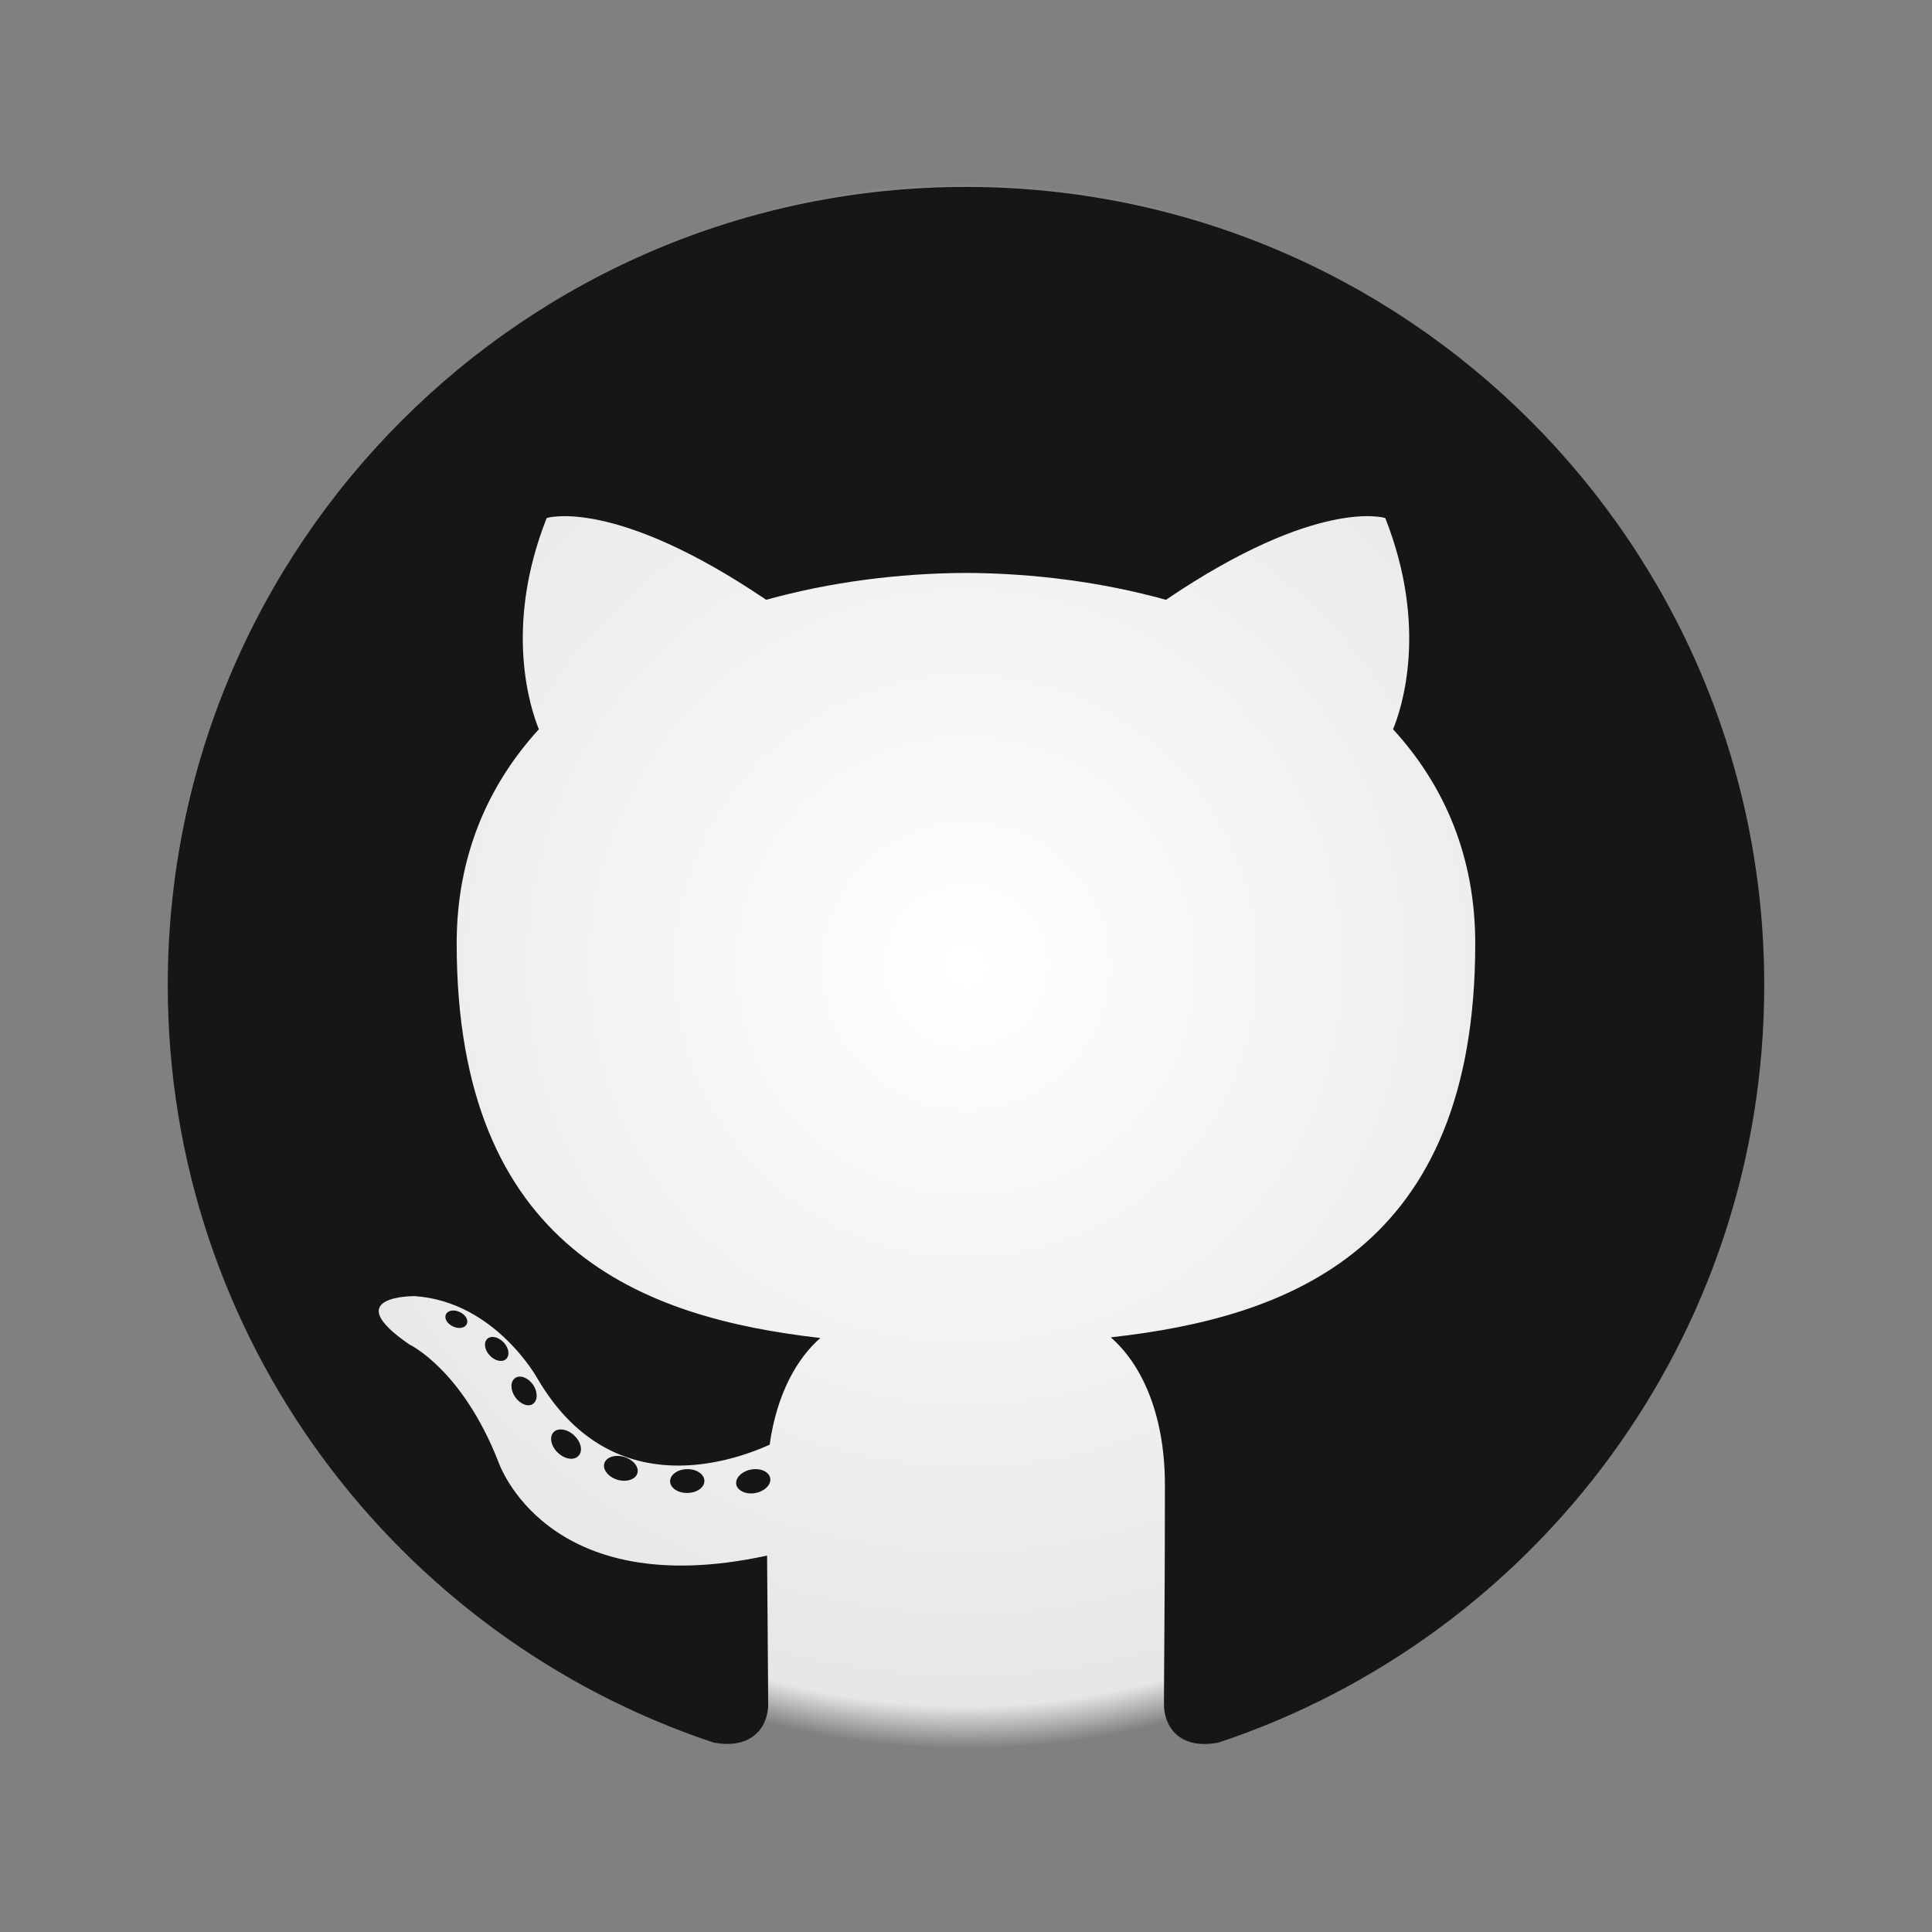<svg width="24" height="24" viewBox="0 0 24 24" fill="none" xmlns="http://www.w3.org/2000/svg">
<rect x="0" y="0" width="24" height="24" fill="#808080" stroke="none"/>
<rect x="1.846" y="1.846" width="20.308" height="20.308" rx="10.154" fill="url(#paint0_radial_51_6048)"/>
<path fill-rule="evenodd" clip-rule="evenodd" d="M12 2.322C6.524 2.322 2.084 6.762 2.084 12.238C2.084 16.619 4.925 20.336 8.865 21.647C9.361 21.739 9.543 21.432 9.543 21.17C9.543 20.934 9.534 20.153 9.529 19.324C6.771 19.924 6.189 18.154 6.189 18.154C5.738 17.008 5.088 16.703 5.088 16.703C4.188 16.088 5.155 16.101 5.155 16.101C6.151 16.171 6.675 17.122 6.675 17.122C7.56 18.638 8.995 18.2 9.561 17.947C9.65 17.306 9.907 16.868 10.191 16.621C7.988 16.37 5.673 15.52 5.673 11.72C5.673 10.638 6.06 9.753 6.694 9.059C6.592 8.809 6.252 7.8 6.791 6.435C6.791 6.435 7.623 6.168 9.518 7.451C10.309 7.231 11.157 7.121 12 7.117C12.843 7.121 13.692 7.231 14.484 7.451C16.377 6.168 17.208 6.435 17.208 6.435C17.748 7.8 17.409 8.809 17.305 9.059C17.941 9.753 18.326 10.638 18.326 11.72C18.326 15.529 16.006 16.367 13.798 16.613C14.154 16.921 14.471 17.524 14.471 18.449C14.471 19.776 14.459 20.844 14.459 21.17C14.459 21.434 14.638 21.744 15.14 21.646C19.078 20.334 21.916 16.618 21.916 12.238C21.916 6.762 17.476 2.322 12 2.322ZM5.798 16.448C5.776 16.497 5.699 16.512 5.628 16.478C5.556 16.446 5.516 16.378 5.539 16.329C5.56 16.278 5.638 16.264 5.71 16.298C5.782 16.331 5.823 16.398 5.798 16.448ZM6.286 16.883C6.238 16.927 6.146 16.906 6.083 16.837C6.018 16.768 6.006 16.676 6.054 16.631C6.103 16.587 6.193 16.608 6.258 16.677C6.323 16.747 6.335 16.839 6.286 16.883ZM6.62 17.44C6.56 17.482 6.46 17.442 6.399 17.354C6.338 17.266 6.338 17.16 6.4 17.118C6.462 17.076 6.56 17.114 6.622 17.201C6.682 17.291 6.682 17.397 6.62 17.44ZM7.186 18.085C7.132 18.145 7.016 18.129 6.931 18.047C6.845 17.967 6.821 17.853 6.875 17.793C6.93 17.733 7.047 17.75 7.132 17.831C7.218 17.911 7.244 18.025 7.186 18.085ZM7.918 18.302C7.894 18.38 7.782 18.415 7.67 18.382C7.558 18.348 7.484 18.257 7.507 18.179C7.53 18.101 7.642 18.064 7.755 18.099C7.867 18.133 7.941 18.223 7.918 18.302ZM8.75 18.395C8.753 18.477 8.658 18.544 8.54 18.546C8.421 18.549 8.325 18.482 8.324 18.402C8.324 18.319 8.417 18.252 8.536 18.25C8.653 18.248 8.75 18.314 8.75 18.395ZM9.568 18.363C9.582 18.443 9.5 18.525 9.383 18.547C9.268 18.568 9.161 18.519 9.146 18.44C9.132 18.358 9.216 18.276 9.331 18.255C9.448 18.234 9.553 18.282 9.568 18.363Z" fill="#161614"/>
<defs>
<radialGradient id="paint0_radial_51_6048" cx="0" cy="0" r="1" gradientUnits="userSpaceOnUse" gradientTransform="translate(12 12) rotate(90) scale(10.154)">
<stop stop-color="white"/>
<stop offset="0.906" stop-color="white" stop-opacity="0.805"/>
<stop offset="0.958" stop-color="white" stop-opacity="0"/>
</radialGradient>
</defs>
</svg>
